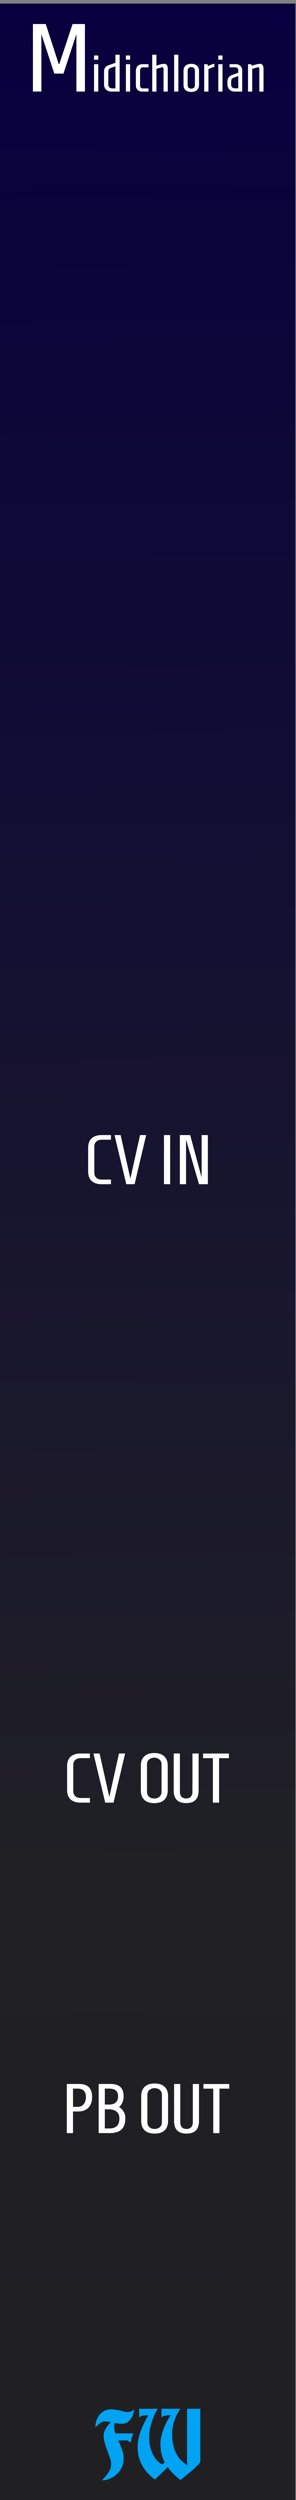 <?xml version="1.0" encoding="UTF-8" standalone="no"?>
<!-- Created with Inkscape (http://www.inkscape.org/) -->

<svg
   xmlns:dc="http://purl.org/dc/elements/1.1/"
   xmlns:cc="http://creativecommons.org/ns#"
   xmlns:rdf="http://www.w3.org/1999/02/22-rdf-syntax-ns#"
   xmlns:svg="http://www.w3.org/2000/svg"
   xmlns="http://www.w3.org/2000/svg"
   xmlns:xlink="http://www.w3.org/1999/xlink"
   xmlns:sodipodi="http://sodipodi.sourceforge.net/DTD/sodipodi-0.dtd"
   xmlns:inkscape="http://www.inkscape.org/namespaces/inkscape"
   width="45"
   height="380"
   viewBox="0 0 11.906 100.542"
   version="1.1"
   id="svg11003"
   inkscape:version="0.92.2 (5c3e80d, 2017-08-06)"
   sodipodi:docname="Midichlorian.svg">
  <rect x="0" y="0" width="11.906" height="100.542" fill="#808080" stroke="none"/>
  <defs
     id="defs10997">
    <linearGradient
       inkscape:collect="always"
       id="linearGradient4047">
      <stop
         style="stop-color:#202022;stop-opacity:1;"
         offset="0"
         id="stop3387" />
      <stop
         style="stop-color:#202025;stop-opacity:1;"
         offset=".3"
         id="stop3388" />
      <stop
         style="stop-color:#08003e;stop-opacity:1;"
         offset="1"
         id="stop3389" />
    </linearGradient>
    <linearGradient
       inkscape:collect="always"
       xlink:href="#linearGradient4047"
       id="linearGradient4049"
       x1="35.418"
       y1="158.333"
       x2="35.22"
       y2="50.462"
       gradientUnits="userSpaceOnUse"
       gradientTransform="matrix(0.582,0,0,1,14.707,0)" />
  </defs>
  <sodipodi:namedview
     id="base"
     pagecolor="#ffffff"
     bordercolor="#666666"
     borderopacity="1.0"
     inkscape:pageopacity="0.0"
     inkscape:pageshadow="2"
     inkscape:zoom="4"
     inkscape:cx="110.64932"
     inkscape:cy="195.87134"
     inkscape:document-units="px"
     inkscape:current-layer="layer1"
     showgrid="false"
     fit-margin-top="0"
     fit-margin-left="0"
     fit-margin-right="0"
     fit-margin-bottom="0"
     inkscape:window-width="3840"
     inkscape:window-height="2115"
     inkscape:window-x="-13"
     inkscape:window-y="-13"
     inkscape:window-maximized="1"
     units="px"
     showguides="false" />
  <g
     inkscape:label="Layer 1"
     inkscape:groupmode="layer"
     id="layer1"
     transform="translate(-35.146,-50.389)">
    <g
       id="g1644"
       transform="matrix(0.214,0,0,1,27.599,0.072)">
      <path
         inkscape:export-ydpi="150.22649"
         inkscape:export-xdpi="150.22649"
         inkscape:export-filename="/home/vortico/pics/tmp/LFOs.png"
         style="fill:url(#linearGradient4049);fill-opacity:1;fill-rule:nonzero;stroke:none;stroke-width:0.327"
         d="m 35.22,50.462 h 55.562 V 150.858 h -55.562 z m 0,0"
         id="path33493"
         inkscape:connector-curvature="0" />
    </g>
    <g
       style="font-style:normal;font-weight:normal;font-size:3.528px;line-height:1.25;font-family:sans-serif;letter-spacing:0px;word-spacing:0px;fill:#ffffff;fill-opacity:1;stroke:none;stroke-width:0.265"
       id="text5097" />
    <g
       style="font-style:normal;font-variant:normal;font-weight:bold;font-stretch:normal;font-size:3.528px;line-height:1.25;font-family:Consolas;-inkscape-font-specification:'Consolas Bold';text-align:center;letter-spacing:0px;word-spacing:0px;text-anchor:middle;fill:#ffffff;fill-opacity:1;stroke:none;stroke-width:0.265"
       id="text373" />
    <g
       style="font-style:normal;font-variant:normal;font-weight:bold;font-stretch:normal;font-size:13.333px;line-height:1.25;font-family:Consolas;-inkscape-font-specification:'Consolas Bold';text-align:center;letter-spacing:0px;word-spacing:0px;text-anchor:middle;fill:#ffffff;fill-opacity:1;stroke:none"
       id="flowRoot250" />
    <g
       aria-label="=+"
       style="font-style:normal;font-variant:normal;font-weight:bold;font-stretch:normal;font-size:3.528px;line-height:1.25;font-family:Consolas;-inkscape-font-specification:'Consolas Bold';text-align:center;letter-spacing:0px;word-spacing:0px;text-anchor:middle;fill:#ffffff;fill-opacity:1;stroke:none;stroke-width:0.265"
       id="text308">
      <path
         d="m 156.861,47.16 v -0.334 h 1.481 v 0.334 z m 0,0.679 v -0.334 h 1.481 v 0.334 z"
         style="stroke-width:0.265"
         id="path4330"
         inkscape:connector-curvature="0" />
      <path
         d="m 159.739,47.508 v 0.67 h -0.388 v -0.67 h -0.643 v -0.346 h 0.643 V 46.495 h 0.388 v 0.667 h 0.643 v 0.346 z"
         style="stroke-width:0.265"
         id="path4332"
         inkscape:connector-curvature="0" />
    </g>
    <g
       style="font-style:normal;font-variant:normal;font-weight:bold;font-stretch:normal;font-size:13.333px;line-height:1.25;font-family:Consolas;-inkscape-font-specification:'Consolas Bold';text-align:center;letter-spacing:0px;word-spacing:0px;text-anchor:middle;fill:#ffffff;fill-opacity:1;stroke:none"
       id="flowRoot53665" />
    <g
       style="font-style:normal;font-variant:normal;font-weight:bold;font-stretch:normal;font-size:3.528px;line-height:1.25;font-family:Consolas;-inkscape-font-specification:'Consolas Bold';text-align:center;letter-spacing:0px;word-spacing:0px;text-anchor:middle;fill:#ffffff;fill-opacity:1;stroke:none;stroke-width:0.265"
       id="text53994" />
    <g
       aria-label="Midichlorian"
       style="font-style:normal;font-variant:normal;font-weight:bold;font-stretch:normal;font-size:3.528px;line-height:1.25;font-family:Homenaje;-inkscape-font-specification:'Homenaje Bold';text-align:start;letter-spacing:0px;word-spacing:0px;text-anchor:start;fill:#ffffff;fill-opacity:1;stroke:none;stroke-width:0.265"
       id="text3885">
      <path
         d="m 36.811,54.071 h -0.341 v -2.716 h 0.516 l 0.52,1.607 h 0.027 l 0.532,-1.607 h 0.497 v 2.716 H 38.219 v -2.309 l -0.52,1.587 h -0.369 l -0.52,-1.591 z"
         style="font-style:normal;font-variant:normal;font-weight:bold;font-stretch:normal;font-size:3.881px;font-family:Homenaje;-inkscape-font-specification:'Homenaje Bold';text-align:start;text-anchor:start;stroke-width:0.265"
         id="path1744" />
      <path
         d="M 38.929,54.071 V 52.971 h 0.169 v 1.101 z m 0,-1.281 V 52.621 h 0.169 v 0.169 z"
         style="font-size:2.117px"
         id="path1746" />
      <path
         d="m 39.789,52.59 h 0.169 v 1.482 h -0.328 q -0.133,0 -0.216,-0.078 -0.083,-0.078 -0.083,-0.21 v -0.527 q 0,-0.091 0.049,-0.155 0.051,-0.064 0.125,-0.087 l 0.284,-0.099 z m 0,1.355 v -0.889 l -0.188,0.064 q -0.055,0.017 -0.078,0.055 -0.021,0.036 -0.021,0.116 v 0.493 q 0,0.076 0.044,0.119 0.044,0.042 0.121,0.042 z"
         style="font-size:2.117px"
         id="path1748" />
      <path
         d="M 40.21,54.071 V 52.971 h 0.169 v 1.101 z m 0,-1.281 V 52.621 h 0.169 v 0.169 z"
         style="font-size:2.117px"
         id="path1750" />
      <path
         d="m 41.119,52.971 v 0.127 h -0.231 q -0.049,0 -0.078,0.034 -0.03,0.032 -0.03,0.083 v 0.614 q 0,0.051 0.03,0.085 0.032,0.032 0.08,0.032 h 0.229 v 0.127 h -0.254 q -0.116,0 -0.186,-0.07 -0.068,-0.07 -0.068,-0.188 V 53.25 q 0,-0.133 0.07,-0.205 0.07,-0.074 0.203,-0.074 z"
         style="font-size:2.117px"
         id="path1752" />
      <path
         d="m 41.269,52.59 h 0.169 v 0.438 q 0.034,-0.011 0.091,-0.028 0.059,-0.017 0.085,-0.025 0.07,-0.019 0.138,-0.019 0.07,0 0.106,0.053 0.036,0.053 0.036,0.138 v 0.925 h -0.169 v -0.87 q 0,-0.061 -0.009,-0.085 -0.009,-0.025 -0.034,-0.025 -0.025,0 -0.243,0.068 v 0.912 h -0.169 z"
         style="font-size:2.117px"
         id="path1754" />
      <path
         d="M 42.151,54.071 V 52.59 h 0.169 v 1.482 z"
         style="font-size:2.117px"
         id="path1756" />
      <path
         d="m 43.151,53.802 q 0,0.133 -0.083,0.21 -0.08,0.074 -0.229,0.074 -0.148,0 -0.231,-0.074 -0.08,-0.076 -0.08,-0.21 v -0.563 q 0,-0.133 0.08,-0.207 0.083,-0.076 0.231,-0.076 0.148,0 0.229,0.076 0.083,0.074 0.083,0.207 z m -0.457,0 q 0,0.074 0.038,0.114 0.04,0.038 0.108,0.038 0.068,0 0.106,-0.038 0.04,-0.04 0.04,-0.114 v -0.563 q 0,-0.074 -0.04,-0.112 -0.038,-0.04 -0.106,-0.04 -0.068,0 -0.108,0.04 -0.038,0.038 -0.038,0.112 z"
         style="font-size:2.117px"
         id="path1758" />
      <path
         d="m 43.769,52.956 v 0.125 q -0.055,0 -0.239,0.089 v 0.902 H 43.36 V 52.971 h 0.131 l 0.019,0.078 q 0.129,-0.064 0.178,-0.078 0.049,-0.015 0.08,-0.015 z"
         style="font-size:2.117px"
         id="path1760" />
      <path
         d="M 43.927,54.071 V 52.971 h 0.169 v 1.101 z m 0,-1.281 V 52.621 h 0.169 v 0.169 z"
         style="font-size:2.117px"
         id="path1762" />
      <path
         d="m 44.38,52.971 h 0.254 q 0.116,0 0.184,0.07 0.07,0.068 0.07,0.186 v 0.845 h -0.315 q -0.116,0 -0.199,-0.083 -0.08,-0.083 -0.08,-0.207 v -0.11 q 0,-0.099 0.049,-0.167 0.051,-0.068 0.125,-0.095 l 0.262,-0.097 v -0.099 q 0,-0.051 -0.032,-0.083 -0.03,-0.034 -0.078,-0.034 H 44.38 Z m 0.064,0.715 v 0.119 q 0,0.057 0.042,0.097 0.042,0.04 0.102,0.04 h 0.142 v -0.497 l -0.186,0.07 q -0.055,0.021 -0.078,0.057 -0.021,0.036 -0.021,0.114 z"
         style="font-size:2.117px"
         id="path1764" />
      <path
         d="m 45.122,52.971 h 0.131 l 0.019,0.061 q 0.03,-0.009 0.093,-0.028 0.066,-0.019 0.093,-0.025 0.083,-0.023 0.148,-0.023 0.068,0 0.104,0.053 0.036,0.053 0.036,0.138 v 0.925 h -0.169 v -0.87 q 0,-0.061 -0.009,-0.085 -0.009,-0.025 -0.034,-0.025 -0.025,0 -0.243,0.068 v 0.912 H 45.122 Z"
         style="font-size:2.117px"
         id="path1766" />
    </g>
    <g
       transform="matrix(0.265,0,0,0.265,35.146,50.389)"
       style="font-style:normal;font-variant:normal;font-weight:bold;font-stretch:normal;font-size:13.333px;line-height:1.25;font-family:Consolas;-inkscape-font-specification:'Consolas Bold';text-align:center;letter-spacing:0px;word-spacing:0px;text-anchor:middle;fill:#000000;fill-opacity:1;stroke:none"
       id="flowRoot1015" />
    <g
       style="font-style:normal;font-variant:normal;font-weight:bold;font-stretch:normal;font-size:13.333px;line-height:1.25;font-family:Arial;-inkscape-font-specification:'Arial Bold';text-align:center;letter-spacing:0px;word-spacing:0px;text-anchor:middle;fill:#000000;fill-opacity:1;stroke:none"
       id="flowRoot1633" />
    <g
       aria-label="CV IN"
       style="font-style:normal;font-variant:normal;font-weight:bold;font-stretch:normal;font-size:3.528px;line-height:1.25;font-family:Homenaje;-inkscape-font-specification:'Homenaje Bold';text-align:start;letter-spacing:0px;word-spacing:0px;text-anchor:start;fill:#ffffff;fill-opacity:1;stroke:none;stroke-width:0.265"
       id="text3885-9">
      <path
         d="m 39.609,97.828 v 0.186 h -0.378 q -0.257,0 -0.398,-0.13 -0.141,-0.13 -0.141,-0.381 v -0.954 q 0,-0.251 0.141,-0.381 0.141,-0.13 0.398,-0.13 h 0.378 v 0.186 h -0.378 q -0.13,0 -0.212,0.076 -0.079,0.073 -0.079,0.198 v 1.056 q 0,0.124 0.079,0.2 0.082,0.073 0.212,0.073 z"
         style="font-style:normal;font-variant:normal;font-weight:bold;font-stretch:normal;font-size:2.822px;font-family:Homenaje;-inkscape-font-specification:'Homenaje Bold';text-align:start;text-anchor:start;stroke-width:0.265"
         id="path1771" />
      <path
         d="m 40.39,97.788 0.389,-1.75 h 0.246 l -0.466,1.976 h -0.333 l -0.474,-1.976 h 0.246 z"
         style="font-style:normal;font-variant:normal;font-weight:bold;font-stretch:normal;font-size:2.822px;font-family:Homenaje;-inkscape-font-specification:'Homenaje Bold';text-align:start;text-anchor:start;stroke-width:0.265"
         id="path1773" />
      <path
         d="m 41.742,98.014 v -1.976 h 0.248 v 1.976 z"
         style="font-style:normal;font-variant:normal;font-weight:bold;font-stretch:normal;font-size:2.822px;font-family:Homenaje;-inkscape-font-specification:'Homenaje Bold';text-align:start;text-anchor:start;stroke-width:0.265"
         id="path1775" />
      <path
         d="m 43.507,98.014 h -0.356 L 42.629,96.219 v 1.795 h -0.248 v -1.976 h 0.415 l 0.46,1.707 v -1.707 h 0.251 z"
         style="font-style:normal;font-variant:normal;font-weight:bold;font-stretch:normal;font-size:2.822px;font-family:Homenaje;-inkscape-font-specification:'Homenaje Bold';text-align:start;text-anchor:start;stroke-width:0.265"
         id="path1777" />
    </g>
    <g
       aria-label="CV OUT"
       style="font-style:normal;font-variant:normal;font-weight:bold;font-stretch:normal;font-size:3.528px;line-height:1.25;font-family:Homenaje;-inkscape-font-specification:'Homenaje Bold';text-align:start;letter-spacing:0px;word-spacing:0px;text-anchor:start;fill:#ffffff;fill-opacity:1;stroke:none;stroke-width:0.265"
       id="text3885-9-3">
      <path
         d="m 38.762,122.699 v 0.186 h -0.378 q -0.257,0 -0.398,-0.13 -0.141,-0.13 -0.141,-0.381 v -0.954 q 0,-0.251 0.141,-0.381 0.141,-0.13 0.398,-0.13 h 0.378 v 0.186 h -0.378 q -0.13,0 -0.212,0.076 -0.079,0.073 -0.079,0.198 v 1.056 q 0,0.124 0.079,0.2 0.082,0.073 0.212,0.073 z"
         style="font-style:normal;font-variant:normal;font-weight:bold;font-stretch:normal;font-size:2.822px;font-family:Homenaje;-inkscape-font-specification:'Homenaje Bold';text-align:start;text-anchor:start;stroke-width:0.265"
         id="path1780" />
      <path
         d="m 39.543,122.659 0.389,-1.75 h 0.246 l -0.466,1.976 h -0.333 l -0.474,-1.976 h 0.246 z"
         style="font-style:normal;font-variant:normal;font-weight:bold;font-stretch:normal;font-size:2.822px;font-family:Homenaje;-inkscape-font-specification:'Homenaje Bold';text-align:start;text-anchor:start;stroke-width:0.265"
         id="path1782" />
      <path
         d="m 41.892,122.397 q 0,0.24 -0.138,0.375 -0.138,0.133 -0.404,0.133 -0.262,0 -0.401,-0.133 -0.138,-0.135 -0.138,-0.375 v -0.999 q 0,-0.24 0.138,-0.373 0.138,-0.135 0.401,-0.135 0.265,0 0.404,0.135 0.138,0.133 0.138,0.373 z m -0.833,0.048 q 0,0.13 0.082,0.203 0.085,0.071 0.209,0.071 0.124,0 0.209,-0.071 0.085,-0.073 0.085,-0.203 v -1.095 q 0,-0.13 -0.085,-0.2 -0.085,-0.073 -0.209,-0.073 -0.124,0 -0.209,0.073 -0.082,0.071 -0.082,0.2 z"
         style="font-style:normal;font-variant:normal;font-weight:bold;font-stretch:normal;font-size:2.822px;font-family:Homenaje;-inkscape-font-specification:'Homenaje Bold';text-align:start;text-anchor:start;stroke-width:0.265"
         id="path1784" />
      <path
         d="m 42.134,120.909 h 0.248 v 1.535 q 0,0.135 0.065,0.206 0.068,0.068 0.186,0.068 0.119,0 0.186,-0.068 0.068,-0.071 0.068,-0.206 v -1.535 h 0.248 v 1.487 q 0,0.508 -0.502,0.508 -0.5,0 -0.5,-0.508 z"
         style="font-style:normal;font-variant:normal;font-weight:bold;font-stretch:normal;font-size:2.822px;font-family:Homenaje;-inkscape-font-specification:'Homenaje Bold';text-align:start;text-anchor:start;stroke-width:0.265"
         id="path1786" />
      <path
         d="m 43.709,122.885 v -1.789 h -0.395 v -0.186 h 1.039 v 0.186 h -0.395 v 1.789 z"
         style="font-style:normal;font-variant:normal;font-weight:bold;font-stretch:normal;font-size:2.822px;font-family:Homenaje;-inkscape-font-specification:'Homenaje Bold';text-align:start;text-anchor:start;stroke-width:0.265"
         id="path1788" />
    </g>
    <g
       aria-label="PB OUT"
       style="font-style:normal;font-variant:normal;font-weight:bold;font-stretch:normal;font-size:3.528px;line-height:1.25;font-family:Homenaje;-inkscape-font-specification:'Homenaje Bold';text-align:start;letter-spacing:0px;word-spacing:0px;text-anchor:start;fill:#ffffff;fill-opacity:1;stroke:none;stroke-width:0.265"
       id="text3885-9-3-9">
      <path
         d="m 38.083,134.386 v 0.734 h 0.181 q 0.161,0 0.248,-0.11 0.09,-0.11 0.09,-0.285 0,-0.339 -0.339,-0.339 z m 0.768,0.339 q 0,0.274 -0.15,0.429 -0.147,0.152 -0.421,0.152 h -0.198 v 0.869 h -0.248 v -1.976 h 0.5 q 0.516,0 0.516,0.525 z"
         style="font-style:normal;font-variant:normal;font-weight:bold;font-stretch:normal;font-size:2.822px;font-family:Homenaje;-inkscape-font-specification:'Homenaje Bold';text-align:start;text-anchor:start;stroke-width:0.265"
         id="path1791" />
      <path
         d="m 39.362,134.386 v 0.641 h 0.178 q 0.169,0 0.262,-0.085 0.093,-0.087 0.093,-0.251 0,-0.305 -0.356,-0.305 z m 0.57,0.739 q 0.11,0.059 0.181,0.178 0.073,0.119 0.073,0.24 0,0.121 -0.011,0.195 -0.011,0.073 -0.051,0.161 -0.037,0.085 -0.104,0.141 -0.152,0.135 -0.468,0.135 h -0.437 v -1.976 h 0.48 q 0.262,0 0.392,0.121 0.13,0.119 0.13,0.375 0,0.141 -0.054,0.26 -0.051,0.116 -0.13,0.169 z m -0.395,0.864 q 0.412,0 0.412,-0.395 0,-0.2 -0.121,-0.288 -0.121,-0.087 -0.288,-0.087 h -0.178 v 0.77 z"
         style="font-style:normal;font-variant:normal;font-weight:bold;font-stretch:normal;font-size:2.822px;font-family:Homenaje;-inkscape-font-specification:'Homenaje Bold';text-align:start;text-anchor:start;stroke-width:0.265"
         id="path1793" />
      <path
         d="m 41.907,135.687 q 0,0.24 -0.138,0.375 -0.138,0.133 -0.404,0.133 -0.262,0 -0.401,-0.133 -0.138,-0.135 -0.138,-0.375 v -0.999 q 0,-0.24 0.138,-0.373 0.138,-0.135 0.401,-0.135 0.265,0 0.404,0.135 0.138,0.133 0.138,0.373 z m -0.833,0.048 q 0,0.13 0.082,0.203 0.085,0.07 0.209,0.07 0.124,0 0.209,-0.07 0.085,-0.073 0.085,-0.203 v -1.095 q 0,-0.13 -0.085,-0.2 -0.085,-0.073 -0.209,-0.073 -0.124,0 -0.209,0.073 -0.082,0.07 -0.082,0.2 z"
         style="font-style:normal;font-variant:normal;font-weight:bold;font-stretch:normal;font-size:2.822px;font-family:Homenaje;-inkscape-font-specification:'Homenaje Bold';text-align:start;text-anchor:start;stroke-width:0.265"
         id="path1795" />
      <path
         d="m 42.149,134.2 h 0.248 v 1.535 q 0,0.135 0.065,0.206 0.068,0.068 0.186,0.068 0.119,0 0.186,-0.068 0.068,-0.071 0.068,-0.206 v -1.535 h 0.248 v 1.487 q 0,0.508 -0.502,0.508 -0.5,0 -0.5,-0.508 z"
         style="font-style:normal;font-variant:normal;font-weight:bold;font-stretch:normal;font-size:2.822px;font-family:Homenaje;-inkscape-font-specification:'Homenaje Bold';text-align:start;text-anchor:start;stroke-width:0.265"
         id="path1797" />
      <path
         d="m 43.724,136.176 v -1.789 h -0.395 v -0.186 h 1.039 v 0.186 h -0.395 v 1.789 z"
         style="font-style:normal;font-variant:normal;font-weight:bold;font-stretch:normal;font-size:2.822px;font-family:Homenaje;-inkscape-font-specification:'Homenaje Bold';text-align:start;text-anchor:start;stroke-width:0.265"
         id="path1799" />
    </g>
    <g
       aria-label="FW"
       transform="scale(1.003,0.997)"
       style="font-style:normal;font-variant:normal;font-weight:bold;font-stretch:normal;font-size:3.538px;line-height:1.25;font-family:Consolas;-inkscape-font-specification:'Consolas Bold';text-align:start;letter-spacing:0px;word-spacing:0px;text-anchor:start;fill:#00a3f2;fill-opacity:1;stroke:none;stroke-width:0.265"
       id="text3885-7">
      <path
         d="m 39.124,150.591 q 0.12,-0.12 0.191,-0.212 0.074,-0.092 0.113,-0.17 0.042,-0.078 0.053,-0.145 0.014,-0.071 0.014,-0.149 0,-0.096 -0.046,-0.23 -0.046,-0.134 -0.103,-0.287 -0.057,-0.152 -0.103,-0.311 -0.046,-0.159 -0.046,-0.304 0,-0.078 0.025,-0.152 0.028,-0.074 0.067,-0.142 0.042,-0.071 0.092,-0.131 0.05,-0.064 0.099,-0.113 -0.071,-0.014 -0.124,-0.021 -0.053,-0.011 -0.078,-0.011 -0.131,0 -0.223,0.071 -0.088,0.067 -0.191,0.17 0,-0.12 0.035,-0.248 0.039,-0.131 0.117,-0.237 0.078,-0.106 0.195,-0.173 0.12,-0.067 0.283,-0.067 0.113,0 0.209,0.018 0.099,0.014 0.18,0.035 0.081,0.021 0.149,0.039 0.067,0.014 0.12,0.014 0.081,0 0.142,-0.021 0.064,-0.025 0.124,-0.085 0,0.078 -0.032,0.177 -0.028,0.099 -0.088,0.191 -0.057,0.088 -0.149,0.152 -0.092,0.06 -0.212,0.06 -0.06,0 -0.138,-0.007 -0.074,-0.011 -0.156,-0.025 -0.007,0.025 -0.011,0.046 -0.004,0.021 -0.007,0.039 -0.004,0.021 -0.004,0.039 0,0.078 0.011,0.152 0.014,0.071 0.039,0.145 h 0.715 l -0.081,0.241 q -0.011,0.046 -0.014,0.067 -0.004,0.021 -0.011,0.067 l -0.131,-0.092 h -0.364 q 0.078,0.177 0.145,0.361 0.067,0.18 0.067,0.386 0,0.184 -0.074,0.343 -0.074,0.156 -0.198,0.272 -0.12,0.117 -0.28,0.18 -0.156,0.067 -0.322,0.067 z"
         style="font-style:normal;font-variant:normal;font-weight:normal;font-stretch:normal;font-family:'Bradley Gratis';-inkscape-font-specification:'Bradley Gratis';text-align:start;text-anchor:start;fill:#00a3f2;fill-opacity:1;stroke-width:0.265"
         id="path1802" />
      <path
         d="m 41.257,150.559 q -0.191,-0.138 -0.326,-0.294 -0.134,-0.159 -0.216,-0.329 -0.081,-0.17 -0.12,-0.343 -0.035,-0.177 -0.035,-0.347 0,-0.166 0.035,-0.329 0.035,-0.166 0.092,-0.326 0.06,-0.163 0.138,-0.315 0.078,-0.156 0.159,-0.304 h -0.021 q -0.011,0 -0.025,0 -0.011,-0.004 -0.028,-0.004 -0.057,0 -0.138,0.014 -0.078,0.014 -0.152,0.071 v -0.347 h 0.743 q -0.092,0.159 -0.159,0.322 -0.064,0.159 -0.106,0.311 -0.039,0.149 -0.06,0.283 -0.018,0.131 -0.018,0.237 0,0.106 0.021,0.255 0.021,0.149 0.078,0.308 0.06,0.156 0.159,0.297 0.103,0.142 0.265,0.23 l 0.106,-0.078 q -0.064,-0.12 -0.099,-0.23 -0.035,-0.113 -0.053,-0.212 -0.014,-0.099 -0.018,-0.18 -0.004,-0.085 -0.004,-0.152 0,-0.11 0.028,-0.248 0.028,-0.138 0.081,-0.287 0.053,-0.149 0.127,-0.301 0.078,-0.152 0.173,-0.297 -0.134,0 -0.223,0.021 -0.085,0.021 -0.145,0.06 v -0.34 h 0.764 q -0.064,0.088 -0.127,0.202 -0.06,0.11 -0.106,0.241 -0.046,0.127 -0.074,0.272 -0.028,0.145 -0.028,0.297 0,0.258 0.046,0.46 0.046,0.198 0.127,0.35 0.081,0.152 0.191,0.262 0.11,0.11 0.234,0.188 v -2.272 h 0.531 v 2.127 q 0,0.025 -0.035,0.071 -0.035,0.043 -0.092,0.099 -0.053,0.057 -0.127,0.124 -0.071,0.064 -0.145,0.127 -0.177,0.149 -0.4,0.326 -0.173,-0.134 -0.297,-0.265 -0.124,-0.131 -0.212,-0.255 z"
         style="font-style:normal;font-variant:normal;font-weight:normal;font-stretch:normal;font-family:'Bradley Gratis';-inkscape-font-specification:'Bradley Gratis';text-align:start;text-anchor:start;fill:#00a3f2;fill-opacity:1;stroke-width:0.265"
         id="path1804" />
    </g>
  </g>
</svg>
